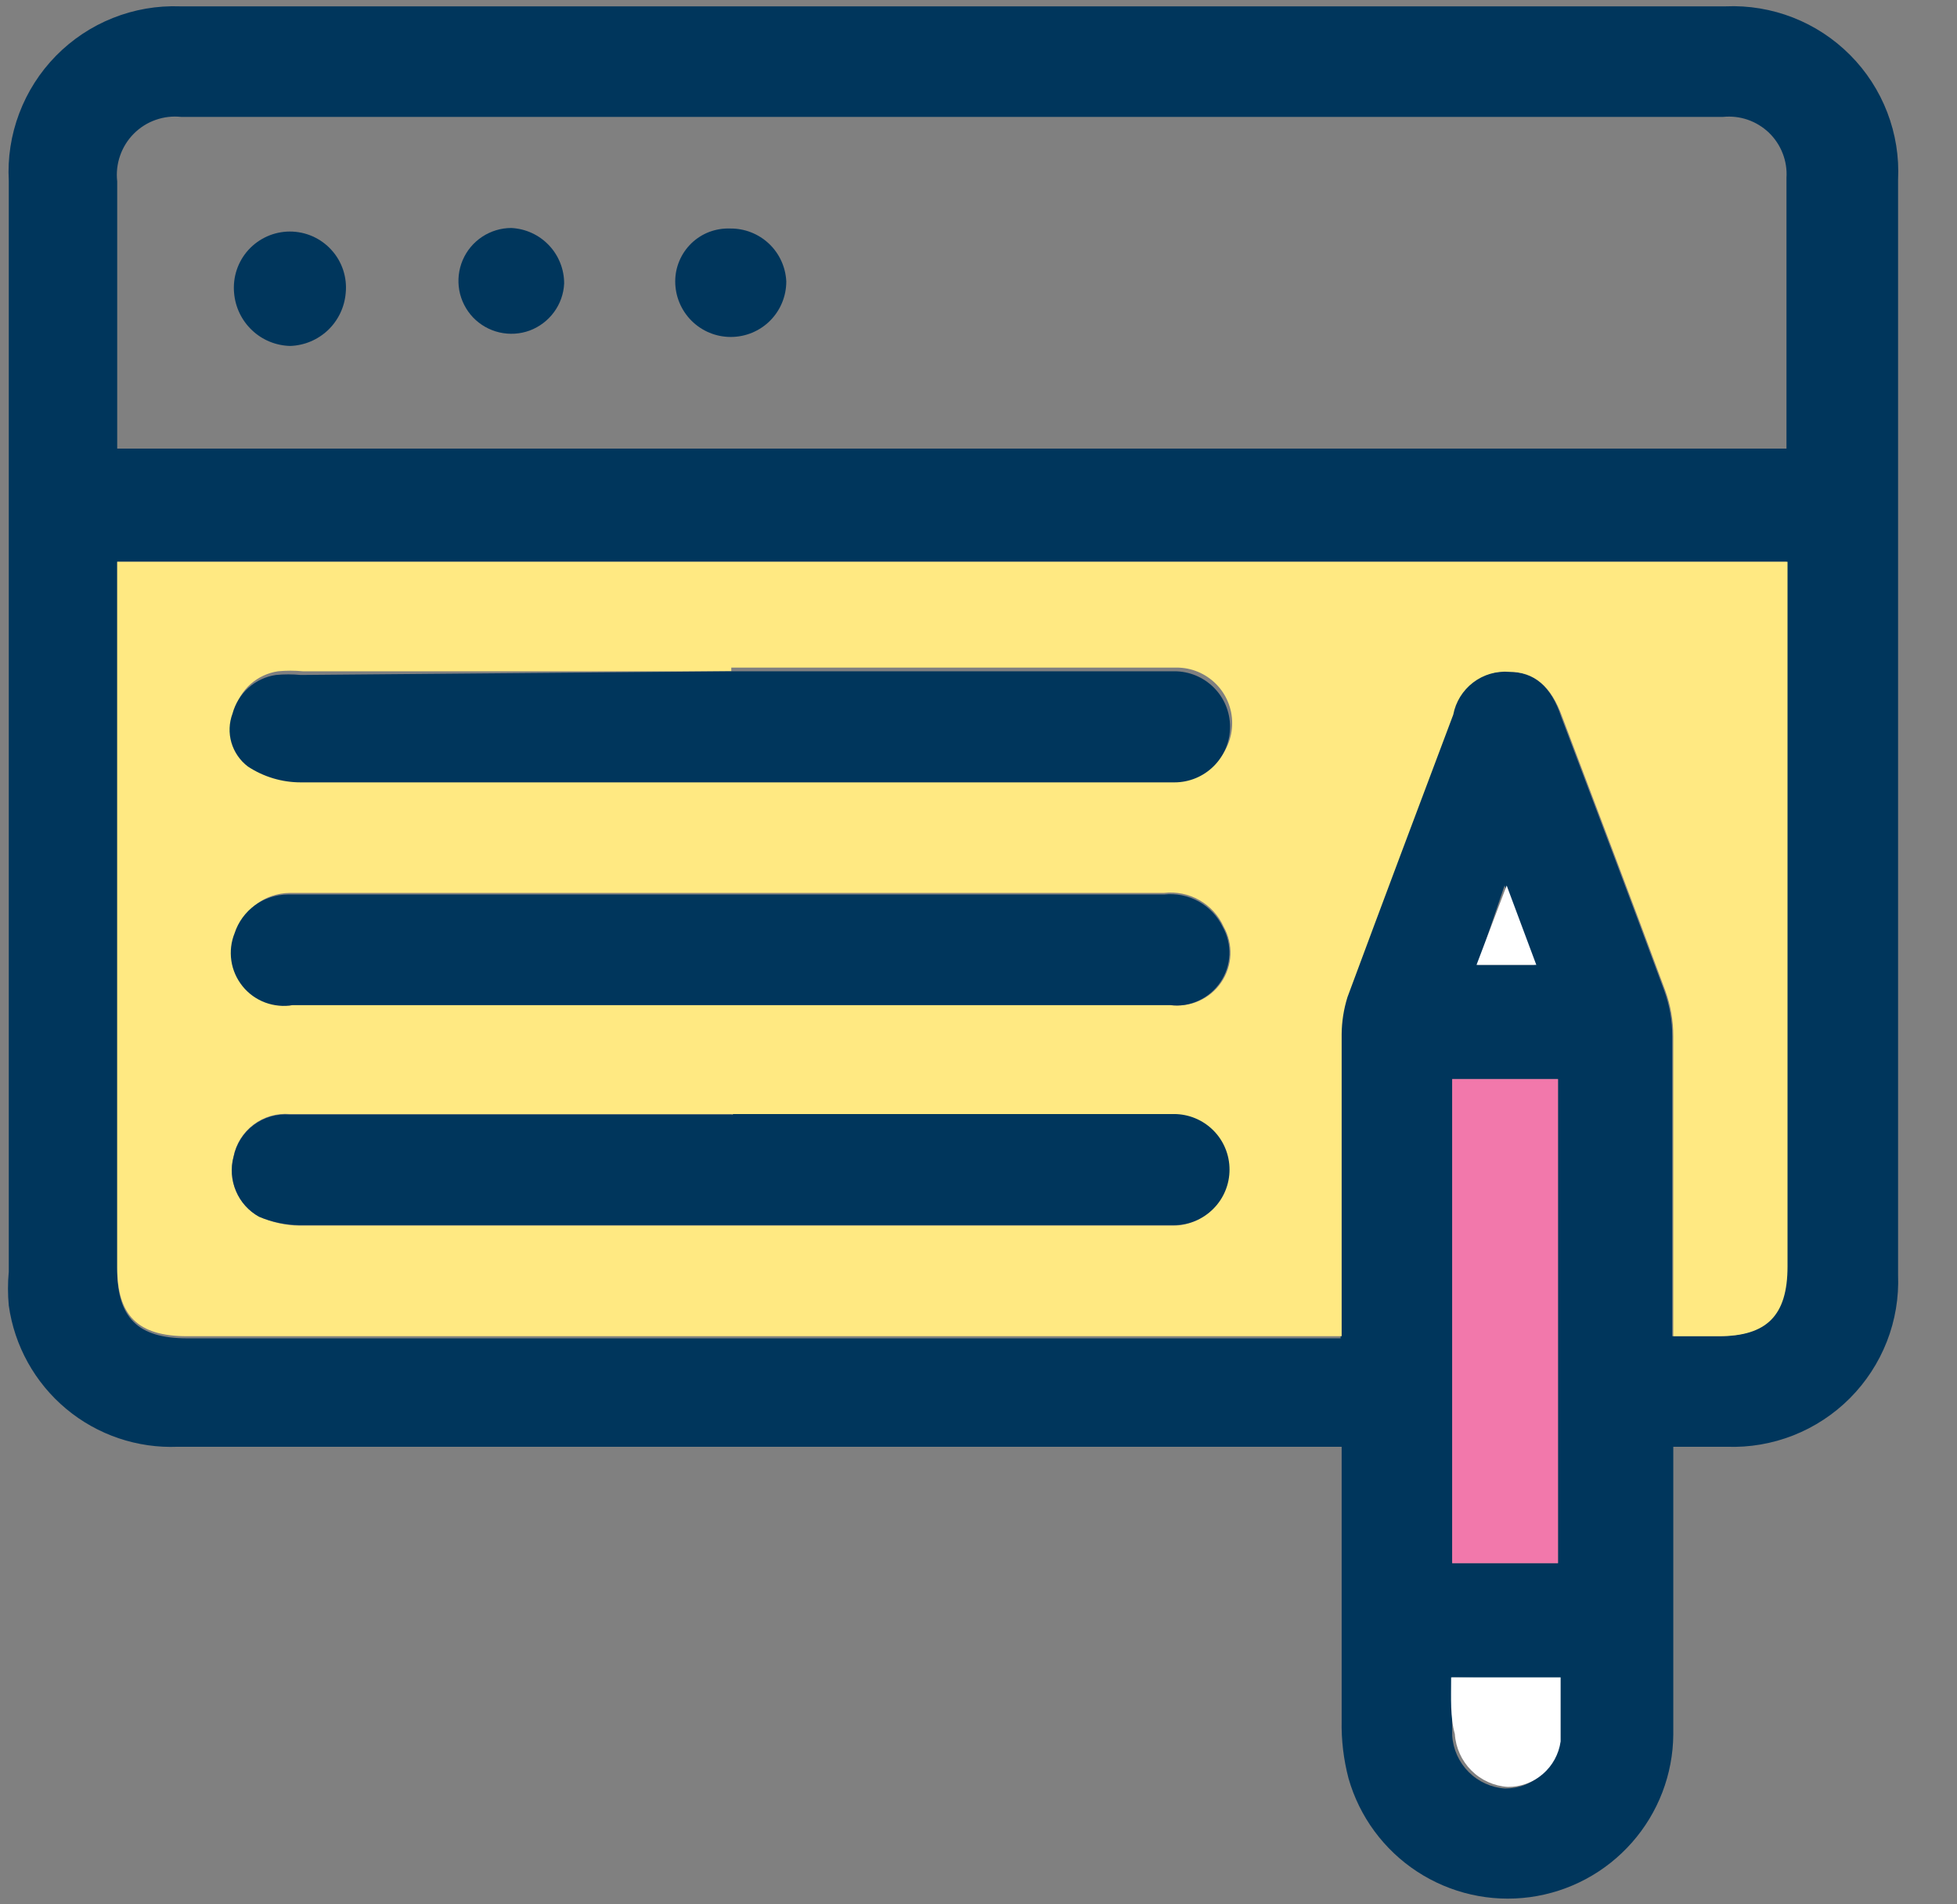<svg width="37" height="36" viewBox="0 0 37 36" fill="none" xmlns="http://www.w3.org/2000/svg">
<rect x="0" y="0" width="37" height="36" fill="#808080" stroke="none"/>
<g clip-path="url(#clip0_1147_26647)">
<path d="M5.486 6.54C5.217 6.533 4.96 6.428 4.765 6.243C4.569 6.058 4.449 5.808 4.426 5.54C4.412 5.393 4.429 5.244 4.475 5.104C4.522 4.963 4.597 4.834 4.696 4.725C4.796 4.615 4.917 4.528 5.052 4.468C5.187 4.408 5.334 4.377 5.481 4.377C5.629 4.377 5.776 4.408 5.911 4.468C6.046 4.528 6.167 4.615 6.266 4.725C6.366 4.834 6.441 4.963 6.488 5.104C6.534 5.244 6.551 5.393 6.536 5.54C6.514 5.806 6.395 6.055 6.202 6.24C6.008 6.424 5.754 6.531 5.486 6.54Z" fill="#00365C"/>
<path d="M31.636 27.35V30.52C31.636 31.28 31.636 32.04 31.636 32.79C31.63 33.543 31.352 34.268 30.854 34.832C30.356 35.397 29.672 35.763 28.926 35.864C28.18 35.965 27.423 35.793 26.793 35.381C26.163 34.969 25.703 34.344 25.496 33.62C25.402 33.261 25.358 32.891 25.366 32.52C25.366 30.82 25.366 29.11 25.366 27.35H3.366C2.597 27.382 1.842 27.127 1.251 26.633C0.659 26.139 0.273 25.443 0.166 24.68C0.146 24.467 0.146 24.253 0.166 24.04V3.42C0.142 2.986 0.209 2.551 0.363 2.144C0.517 1.736 0.753 1.366 1.058 1.055C1.363 0.745 1.729 0.501 2.134 0.34C2.538 0.179 2.971 0.104 3.406 0.12H32.626C33.061 0.101 33.495 0.174 33.9 0.332C34.306 0.491 34.673 0.732 34.98 1.041C35.287 1.349 35.526 1.719 35.682 2.125C35.838 2.531 35.908 2.965 35.886 3.4V24.1C35.903 24.53 35.831 24.96 35.674 25.361C35.517 25.762 35.279 26.127 34.975 26.432C34.671 26.737 34.307 26.976 33.907 27.134C33.506 27.292 33.077 27.366 32.646 27.35H31.636ZM25.346 25.26V19.55C25.348 19.312 25.385 19.077 25.456 18.85C26.106 17.07 26.776 15.29 27.456 13.51C27.502 13.268 27.636 13.052 27.832 12.902C28.027 12.753 28.271 12.681 28.516 12.7C29.006 12.7 29.326 12.97 29.516 13.55C30.166 15.27 30.826 17 31.466 18.73C31.566 19.006 31.617 19.297 31.616 19.59C31.616 21.32 31.616 23.04 31.616 24.77V25.26H32.476C33.386 25.26 33.776 24.87 33.776 23.94V10.62H2.216V24C2.216 24.91 2.606 25.3 3.536 25.3H25.346V25.26ZM33.776 8.48C33.776 8.38 33.776 8.3 33.776 8.23C33.776 6.6 33.776 4.98 33.776 3.36C33.786 3.202 33.761 3.044 33.703 2.897C33.646 2.75 33.557 2.617 33.443 2.507C33.328 2.398 33.192 2.315 33.042 2.263C32.893 2.212 32.734 2.194 32.576 2.21H3.426C3.262 2.192 3.096 2.212 2.941 2.267C2.785 2.322 2.644 2.412 2.528 2.529C2.412 2.646 2.324 2.788 2.27 2.944C2.216 3.1 2.197 3.266 2.216 3.43V8.48H33.776ZM27.456 20.4V29.55H29.456V20.4H27.456ZM27.456 31.71C27.456 32.1 27.456 32.46 27.456 32.81C27.473 33.07 27.584 33.315 27.768 33.499C27.952 33.683 28.197 33.794 28.456 33.81C28.699 33.812 28.934 33.727 29.118 33.568C29.302 33.41 29.422 33.19 29.456 32.95C29.456 32.56 29.456 32.16 29.456 31.74L27.456 31.71ZM27.936 18.24H29.006L28.446 16.74L27.936 18.24Z" fill="#00365C"/>
<path d="M25.346 25.26H3.536C2.606 25.26 2.216 24.87 2.216 23.96V10.62H33.796V23.94C33.796 24.87 33.406 25.26 32.496 25.26H31.636V24.77C31.636 23.04 31.636 21.32 31.636 19.59C31.637 19.297 31.586 19.006 31.486 18.73C30.846 17 30.186 15.27 29.536 13.55C29.326 12.97 29.006 12.7 28.536 12.7C28.291 12.681 28.047 12.753 27.852 12.902C27.656 13.052 27.522 13.268 27.476 13.51C26.806 15.29 26.136 17.07 25.476 18.85C25.405 19.077 25.368 19.313 25.366 19.55V25.26H25.346ZM13.826 12.69H5.726C5.57 12.675 5.413 12.675 5.256 12.69C5.063 12.719 4.883 12.803 4.737 12.932C4.591 13.062 4.487 13.232 4.436 13.42C4.37 13.596 4.363 13.788 4.415 13.968C4.467 14.149 4.577 14.307 4.726 14.42C5.023 14.616 5.371 14.72 5.726 14.72C10.516 14.72 15.306 14.72 20.096 14.72C20.816 14.72 21.536 14.72 22.246 14.72C22.525 14.72 22.792 14.61 22.989 14.413C23.186 14.216 23.296 13.949 23.296 13.67C23.296 13.392 23.186 13.125 22.989 12.928C22.792 12.731 22.525 12.62 22.246 12.62H13.826V12.69ZM13.826 21.06H5.476C5.232 21.041 4.99 21.111 4.794 21.259C4.599 21.406 4.464 21.62 4.416 21.86C4.357 22.076 4.372 22.306 4.459 22.513C4.546 22.72 4.7 22.892 4.896 23C5.136 23.106 5.394 23.164 5.656 23.17H22.176C22.455 23.17 22.722 23.059 22.919 22.863C23.116 22.666 23.226 22.399 23.226 22.12C23.226 21.842 23.116 21.575 22.919 21.378C22.722 21.181 22.455 21.07 22.176 21.07H13.856L13.826 21.06ZM13.796 19H22.136C22.32 19.024 22.507 18.996 22.675 18.919C22.844 18.843 22.988 18.722 23.092 18.568C23.196 18.415 23.255 18.235 23.263 18.05C23.27 17.865 23.227 17.682 23.136 17.52C23.04 17.307 22.879 17.131 22.676 17.016C22.473 16.901 22.238 16.853 22.006 16.88H5.476C5.254 16.882 5.038 16.953 4.859 17.084C4.679 17.215 4.545 17.399 4.476 17.61C4.405 17.773 4.379 17.953 4.4 18.13C4.421 18.307 4.489 18.475 4.597 18.617C4.706 18.759 4.85 18.869 5.015 18.936C5.18 19.004 5.36 19.026 5.536 19H13.796Z" fill="#FFE982"/>
<path d="M27.456 20.4H29.456V29.55H27.456V20.4Z" fill="#F278AB"/>
<path d="M27.436 31.71H29.506C29.506 32.13 29.506 32.53 29.506 32.92C29.472 33.16 29.352 33.38 29.168 33.538C28.984 33.696 28.749 33.782 28.506 33.78C28.247 33.764 28.002 33.653 27.818 33.469C27.634 33.285 27.523 33.04 27.506 32.78C27.416 32.46 27.436 32.1 27.436 31.71Z" fill="white"/>
<path d="M27.916 18.24L28.486 16.74L29.046 18.24H27.916Z" fill="white"/>
<path d="M13.826 12.69H22.206C22.485 12.69 22.752 12.801 22.949 12.998C23.146 13.194 23.256 13.461 23.256 13.74C23.256 14.018 23.146 14.286 22.949 14.482C22.752 14.679 22.485 14.79 22.206 14.79C21.496 14.79 20.776 14.79 20.056 14.79C15.266 14.79 10.476 14.79 5.686 14.79C5.331 14.79 4.983 14.686 4.686 14.49C4.537 14.377 4.428 14.218 4.375 14.038C4.323 13.858 4.33 13.666 4.396 13.49C4.447 13.302 4.552 13.132 4.697 13.002C4.843 12.873 5.023 12.788 5.216 12.76C5.373 12.745 5.53 12.745 5.686 12.76L13.826 12.69Z" fill="#00365C"/>
<path d="M13.856 21.06H22.196C22.475 21.06 22.742 21.171 22.939 21.368C23.136 21.564 23.246 21.832 23.246 22.11C23.246 22.389 23.136 22.656 22.939 22.852C22.742 23.049 22.475 23.16 22.196 23.16H5.656C5.395 23.157 5.137 23.102 4.896 23C4.702 22.892 4.549 22.722 4.463 22.517C4.376 22.313 4.359 22.085 4.416 21.87C4.465 21.63 4.599 21.416 4.794 21.269C4.99 21.121 5.232 21.051 5.476 21.07H13.856V21.06Z" fill="#00365C"/>
<path d="M13.796 19H5.536C5.361 19.031 5.18 19.014 5.013 18.952C4.845 18.889 4.698 18.783 4.586 18.644C4.474 18.505 4.4 18.339 4.374 18.162C4.348 17.986 4.369 17.805 4.436 17.64C4.505 17.429 4.639 17.245 4.819 17.114C4.998 16.983 5.214 16.912 5.436 16.91H22.006C22.232 16.885 22.459 16.93 22.658 17.039C22.857 17.148 23.017 17.316 23.116 17.52C23.207 17.682 23.25 17.865 23.243 18.05C23.235 18.235 23.176 18.415 23.072 18.568C22.968 18.721 22.824 18.843 22.655 18.919C22.487 18.996 22.3 19.024 22.116 19H13.796Z" fill="#00365C"/>
<path d="M13.806 4.32C14.078 4.317 14.34 4.42 14.538 4.606C14.736 4.793 14.853 5.049 14.866 5.32C14.866 5.599 14.756 5.866 14.559 6.063C14.362 6.26 14.095 6.37 13.816 6.37C13.538 6.37 13.271 6.26 13.074 6.063C12.877 5.866 12.766 5.599 12.766 5.32C12.766 5.185 12.793 5.052 12.846 4.928C12.899 4.804 12.976 4.692 13.073 4.598C13.17 4.505 13.285 4.432 13.411 4.384C13.537 4.337 13.672 4.315 13.806 4.32Z" fill="#00365C"/>
<path d="M10.666 5.36C10.657 5.555 10.59 5.744 10.474 5.901C10.358 6.059 10.199 6.179 10.016 6.248C9.832 6.316 9.633 6.328 9.442 6.284C9.252 6.24 9.078 6.141 8.943 6C8.809 5.858 8.718 5.68 8.683 5.487C8.649 5.295 8.671 5.097 8.748 4.917C8.825 4.737 8.953 4.584 9.116 4.476C9.28 4.368 9.471 4.31 9.666 4.31C9.936 4.323 10.191 4.439 10.377 4.635C10.563 4.83 10.667 5.09 10.666 5.36Z" fill="#00365C"/>
</g>
<defs>
<clipPath id="clip0_1147_26647">
<rect width="36" height="36" fill="white" transform="translate(0.006)"/>
</clipPath>
</defs>
</svg>
